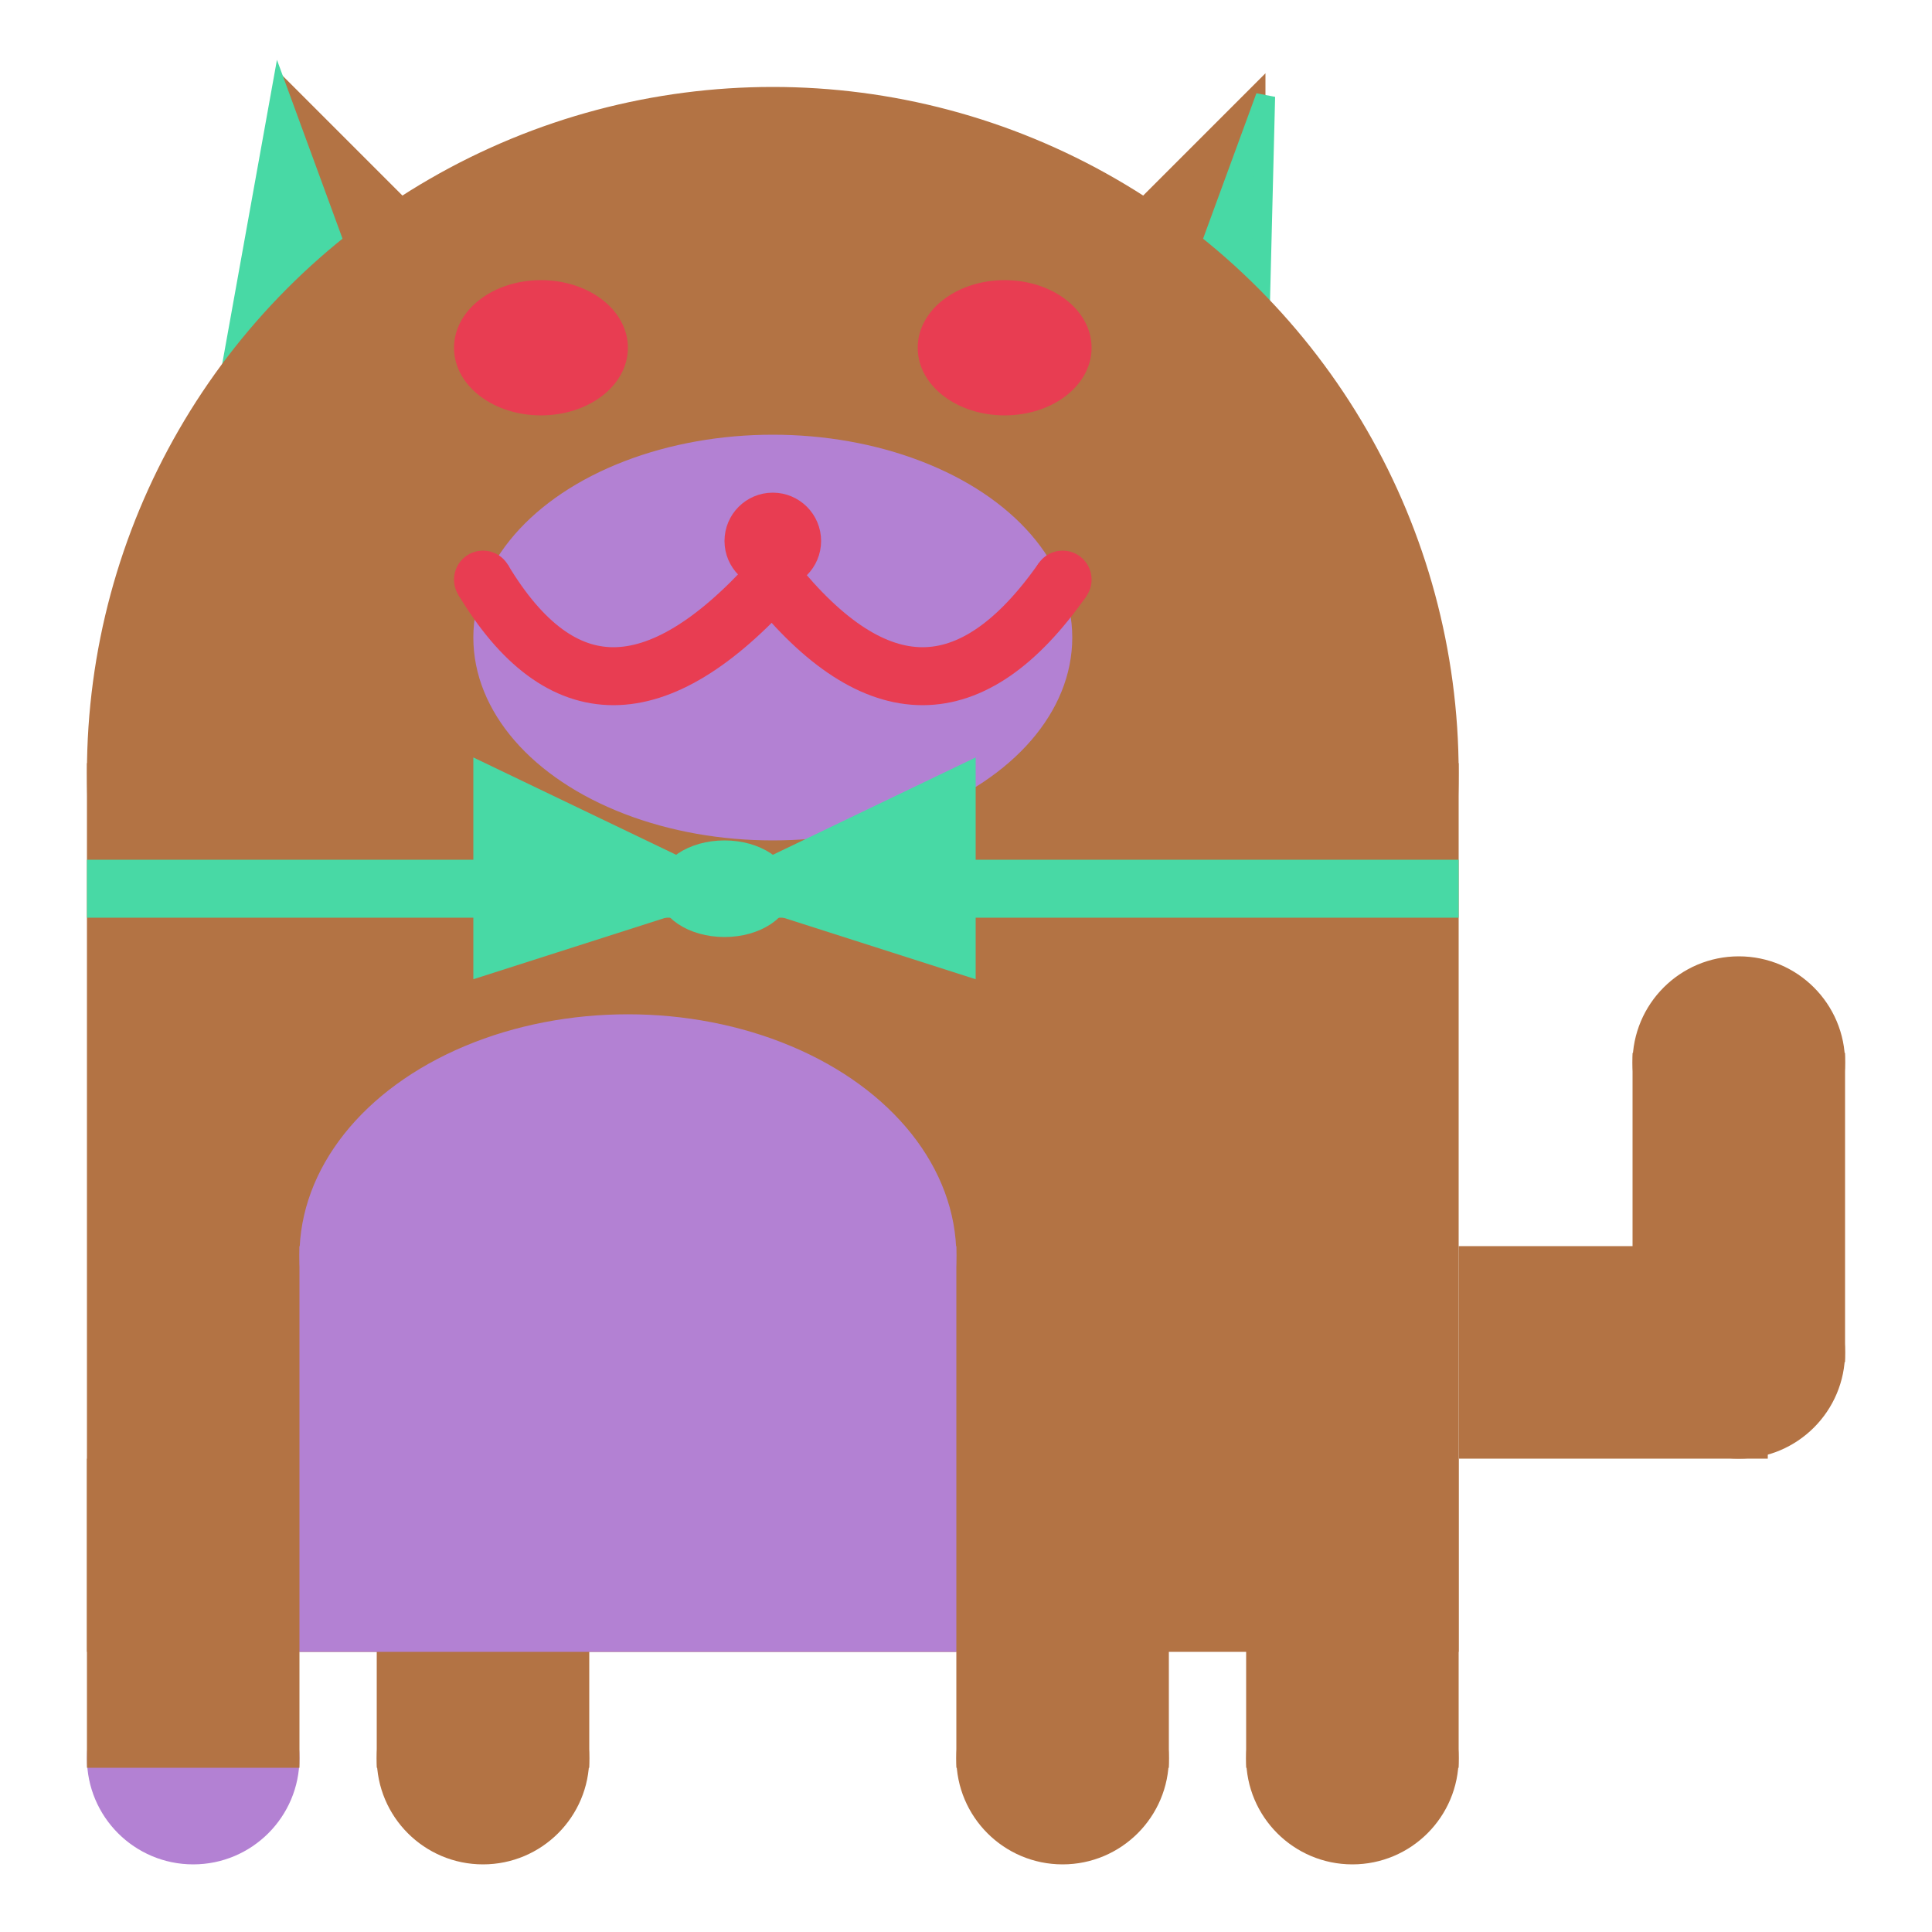 <svg viewBox="0 0 100 100" xmlns="http://www.w3.org/2000/svg">
<polygon points="15,5 25,15 15,25" stroke="rgb(179, 115, 68)" fill="rgb(179, 115, 68)"/>
<polygon points="14.5,5 20,20 10,30" stroke="rgb(72, 217, 165)" fill="rgb(72, 217, 165)"/>
<polygon points="65,5 55,15 65,25" stroke="rgb(179, 115, 68)" fill="rgb(179, 115, 68)"/>
<polygon points="65.5,5 65,25 60,20" stroke="rgb(72, 217, 165)" fill="rgb(72, 217, 165)"/>
<circle cx="40" cy="40" r="35" stroke="rgb(179, 115, 68)" fill="rgb(179, 115, 68)"/>
<rect x="5" y="40" width="70" height="45" stroke="rgb(179, 115, 68)" fill="rgb(179, 115, 68)"/>
<rect x="5" y="45" width="70" height="2" stroke="rgb(72, 217, 165)" fill="rgb(72, 217, 165)"/>
<circle cx="10" cy="91" r="5" stroke="rgb(179, 129, 211)" fill="rgb(179, 129, 211)"/>
<circle cx="25" cy="91" r="5" stroke="rgb(179, 115, 68)" fill="rgb(179, 115, 68)"/>
<circle cx="55" cy="91" r="5" stroke="rgb(179, 115, 68)" fill="rgb(179, 115, 68)"/>
<circle cx="70" cy="91" r="5" stroke="rgb(179, 115, 68)" fill="rgb(179, 115, 68)"/>
<rect x="5" y="76" width="10" height="15" stroke="rgb(179, 115, 68)" fill="rgb(179, 115, 68)"/>
<rect x="20" y="76" width="10" height="15" stroke="rgb(179, 115, 68)" fill="rgb(179, 115, 68)"/>
<rect x="50" y="76" width="10" height="15" stroke="rgb(179, 115, 68)" fill="rgb(179, 115, 68)"/>
<rect x="65" y="76" width="10" height="15" stroke="rgb(179, 115, 68)" fill="rgb(179, 115, 68)"/>
<circle cx="90" cy="55" r="5" stroke="rgb(179, 115, 68)" fill="rgb(179, 115, 68)"/>
<rect x="76" y="65" width="15" height="10" stroke="rgb(179, 115, 68)" fill="rgb(179, 115, 68)"/>
<circle cx="90" cy="70" r="5" stroke="rgb(179, 115, 68)" fill="rgb(179, 115, 68)"/>
<rect x="85" y="55" width="10" height="15" stroke="rgb(179, 115, 68)" fill="rgb(179, 115, 68)"/>
<rect x="16" y="65" width="33" height="20" stroke="rgb(179, 129, 211)" fill="rgb(179, 129, 211)"/>
<ellipse cx="32.5" cy="65" rx="16.5" ry="12" stroke="rgb(179, 129, 211)" fill="rgb(179, 129, 211)" />
<ellipse cx="28" cy="18" rx="4" ry="3" stroke="rgb(232, 61, 82)" fill="rgb(232, 61, 82)" />
<ellipse cx="52" cy="18" rx="4" ry="3" stroke="rgb(232, 61, 82)" fill="rgb(232, 61, 82)" />
<ellipse cx="40" cy="33" rx="15" ry="10" stroke="rgb(179, 129, 211)" fill="rgb(179, 129, 211)" />
<path d="M 40 30 q 8 10 15 0" stroke="rgb(232, 61, 82)" stroke-width="3" fill="none" />
<circle cx="40" cy="28" r="2" stroke="rgb(232, 61, 82)" fill="rgb(232, 61, 82)"/>
<path d="M 25 30 q 6 10 15 0" stroke="rgb(232, 61, 82)" stroke-width="3" fill="none" />
<circle cx="25" cy="30" r="1" stroke="rgb(232, 61, 82)" fill="rgb(232, 61, 82)"/>
<circle cx="55" cy="30" r="1" stroke="rgb(232, 61, 82)" fill="rgb(232, 61, 82)"/>
<polygon points="37.5,46 25,40 25,50" stroke="rgb(72, 217, 165)" fill="rgb(72, 217, 165)"/>
<polygon points="37.5,46 50,40 50,50" stroke="rgb(72, 217, 165)" fill="rgb(72, 217, 165)"/>
<ellipse cx="37.5" cy="46" rx="3" ry="2" stroke="rgb(72, 217, 165)" fill="rgb(72, 217, 165)" />
</svg>